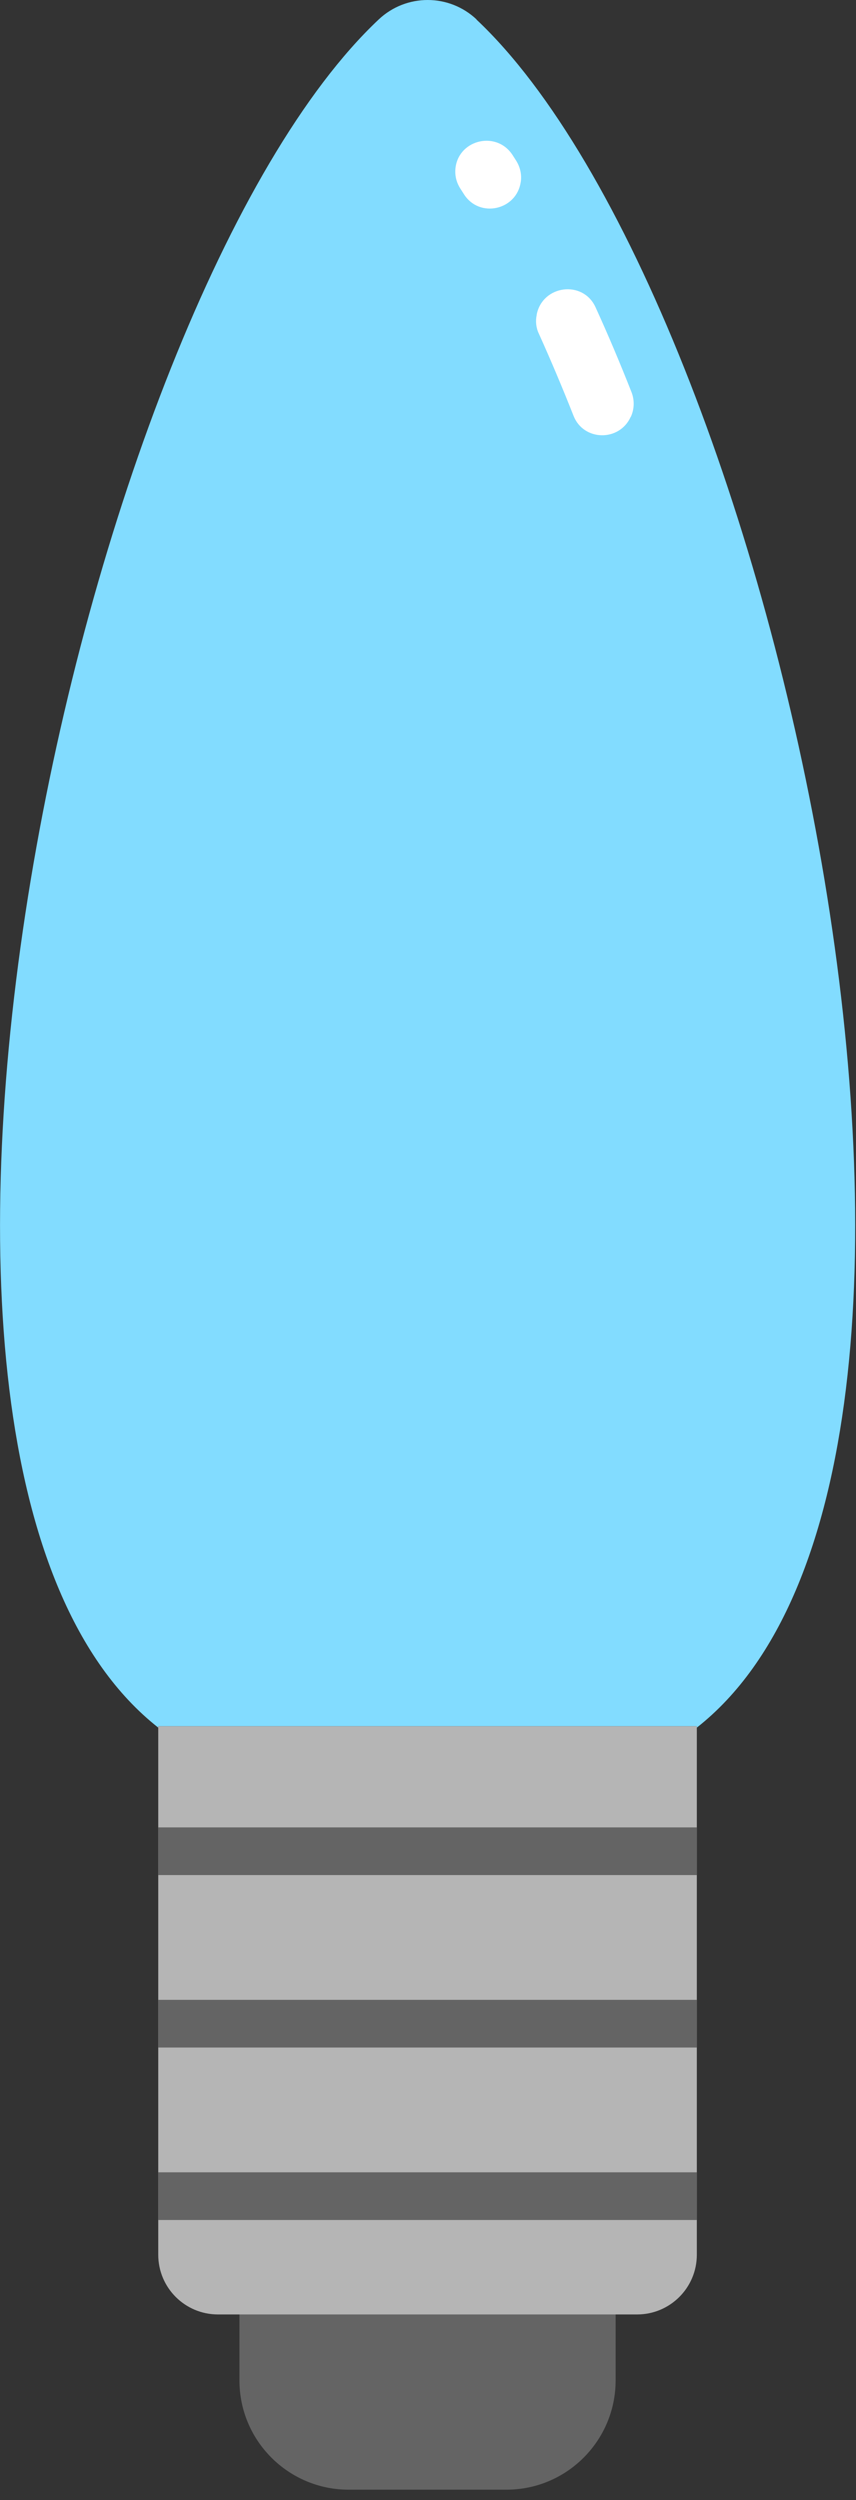 <svg width="37" height="108" viewBox="0 0 37 108" fill="none" xmlns="http://www.w3.org/2000/svg">
<rect x="0" y="0" width="37" height="108" fill="#333333" stroke="none"/>
<g clip-path="url(#clip0_378_4092)">
<path d="M10.35 95.68H26.61V102.83C26.61 105.43 24.5 107.55 21.89 107.55H15.07C12.47 107.55 10.35 105.44 10.35 102.83V95.68Z" fill="#646464"/>
<path d="M20.6 0.84C19.41 -0.28 17.56 -0.28 16.37 0.84C3.44 13 -7.64 63.24 6.84 74.63V74.57H30.12V74.63C44.61 63.24 33.53 13 20.59 0.84H20.6Z" fill="#82DCFF"/>
<path d="M30.12 74.57V97.4C30.12 98.83 28.96 99.98 27.54 99.98H9.42C8 99.98 6.84 98.83 6.84 97.4V74.57H30.12Z" fill="#B5B5B5"/>
<path d="M30.12 78.94H6.84V81H30.12V78.94Z" fill="#646464"/>
<path d="M30.12 93.84H6.84V95.9H30.12V93.84Z" fill="#646464"/>
<path d="M30.12 86.39H6.84V88.45H30.12V86.39Z" fill="#646464"/>
<path d="M22.51 7.85C22.34 9.08 20.73 9.44 20.06 8.4C20.01 8.32 19.95 8.23 19.9 8.15C19.75 7.92 19.67 7.65 19.68 7.37C19.73 6.06 21.43 5.6 22.15 6.69C22.2 6.77 22.26 6.86 22.31 6.94C22.48 7.21 22.56 7.54 22.51 7.86V7.85Z" fill="white"/>
<path d="M27.26 18.01C26.77 19.09 25.22 19.06 24.79 17.96C24.3 16.72 23.8 15.54 23.29 14.41C23.17 14.16 23.14 13.87 23.2 13.6V13.58C23.46 12.31 25.2 12.09 25.74 13.27C26.28 14.45 26.8 15.68 27.3 16.95C27.43 17.29 27.42 17.67 27.27 18L27.26 18.01Z" fill="white"/>
</g>
<defs>
<clipPath id="clip0_378_4092">
<rect width="36.96" height="107.55" fill="white"/>
</clipPath>
</defs>
</svg>
